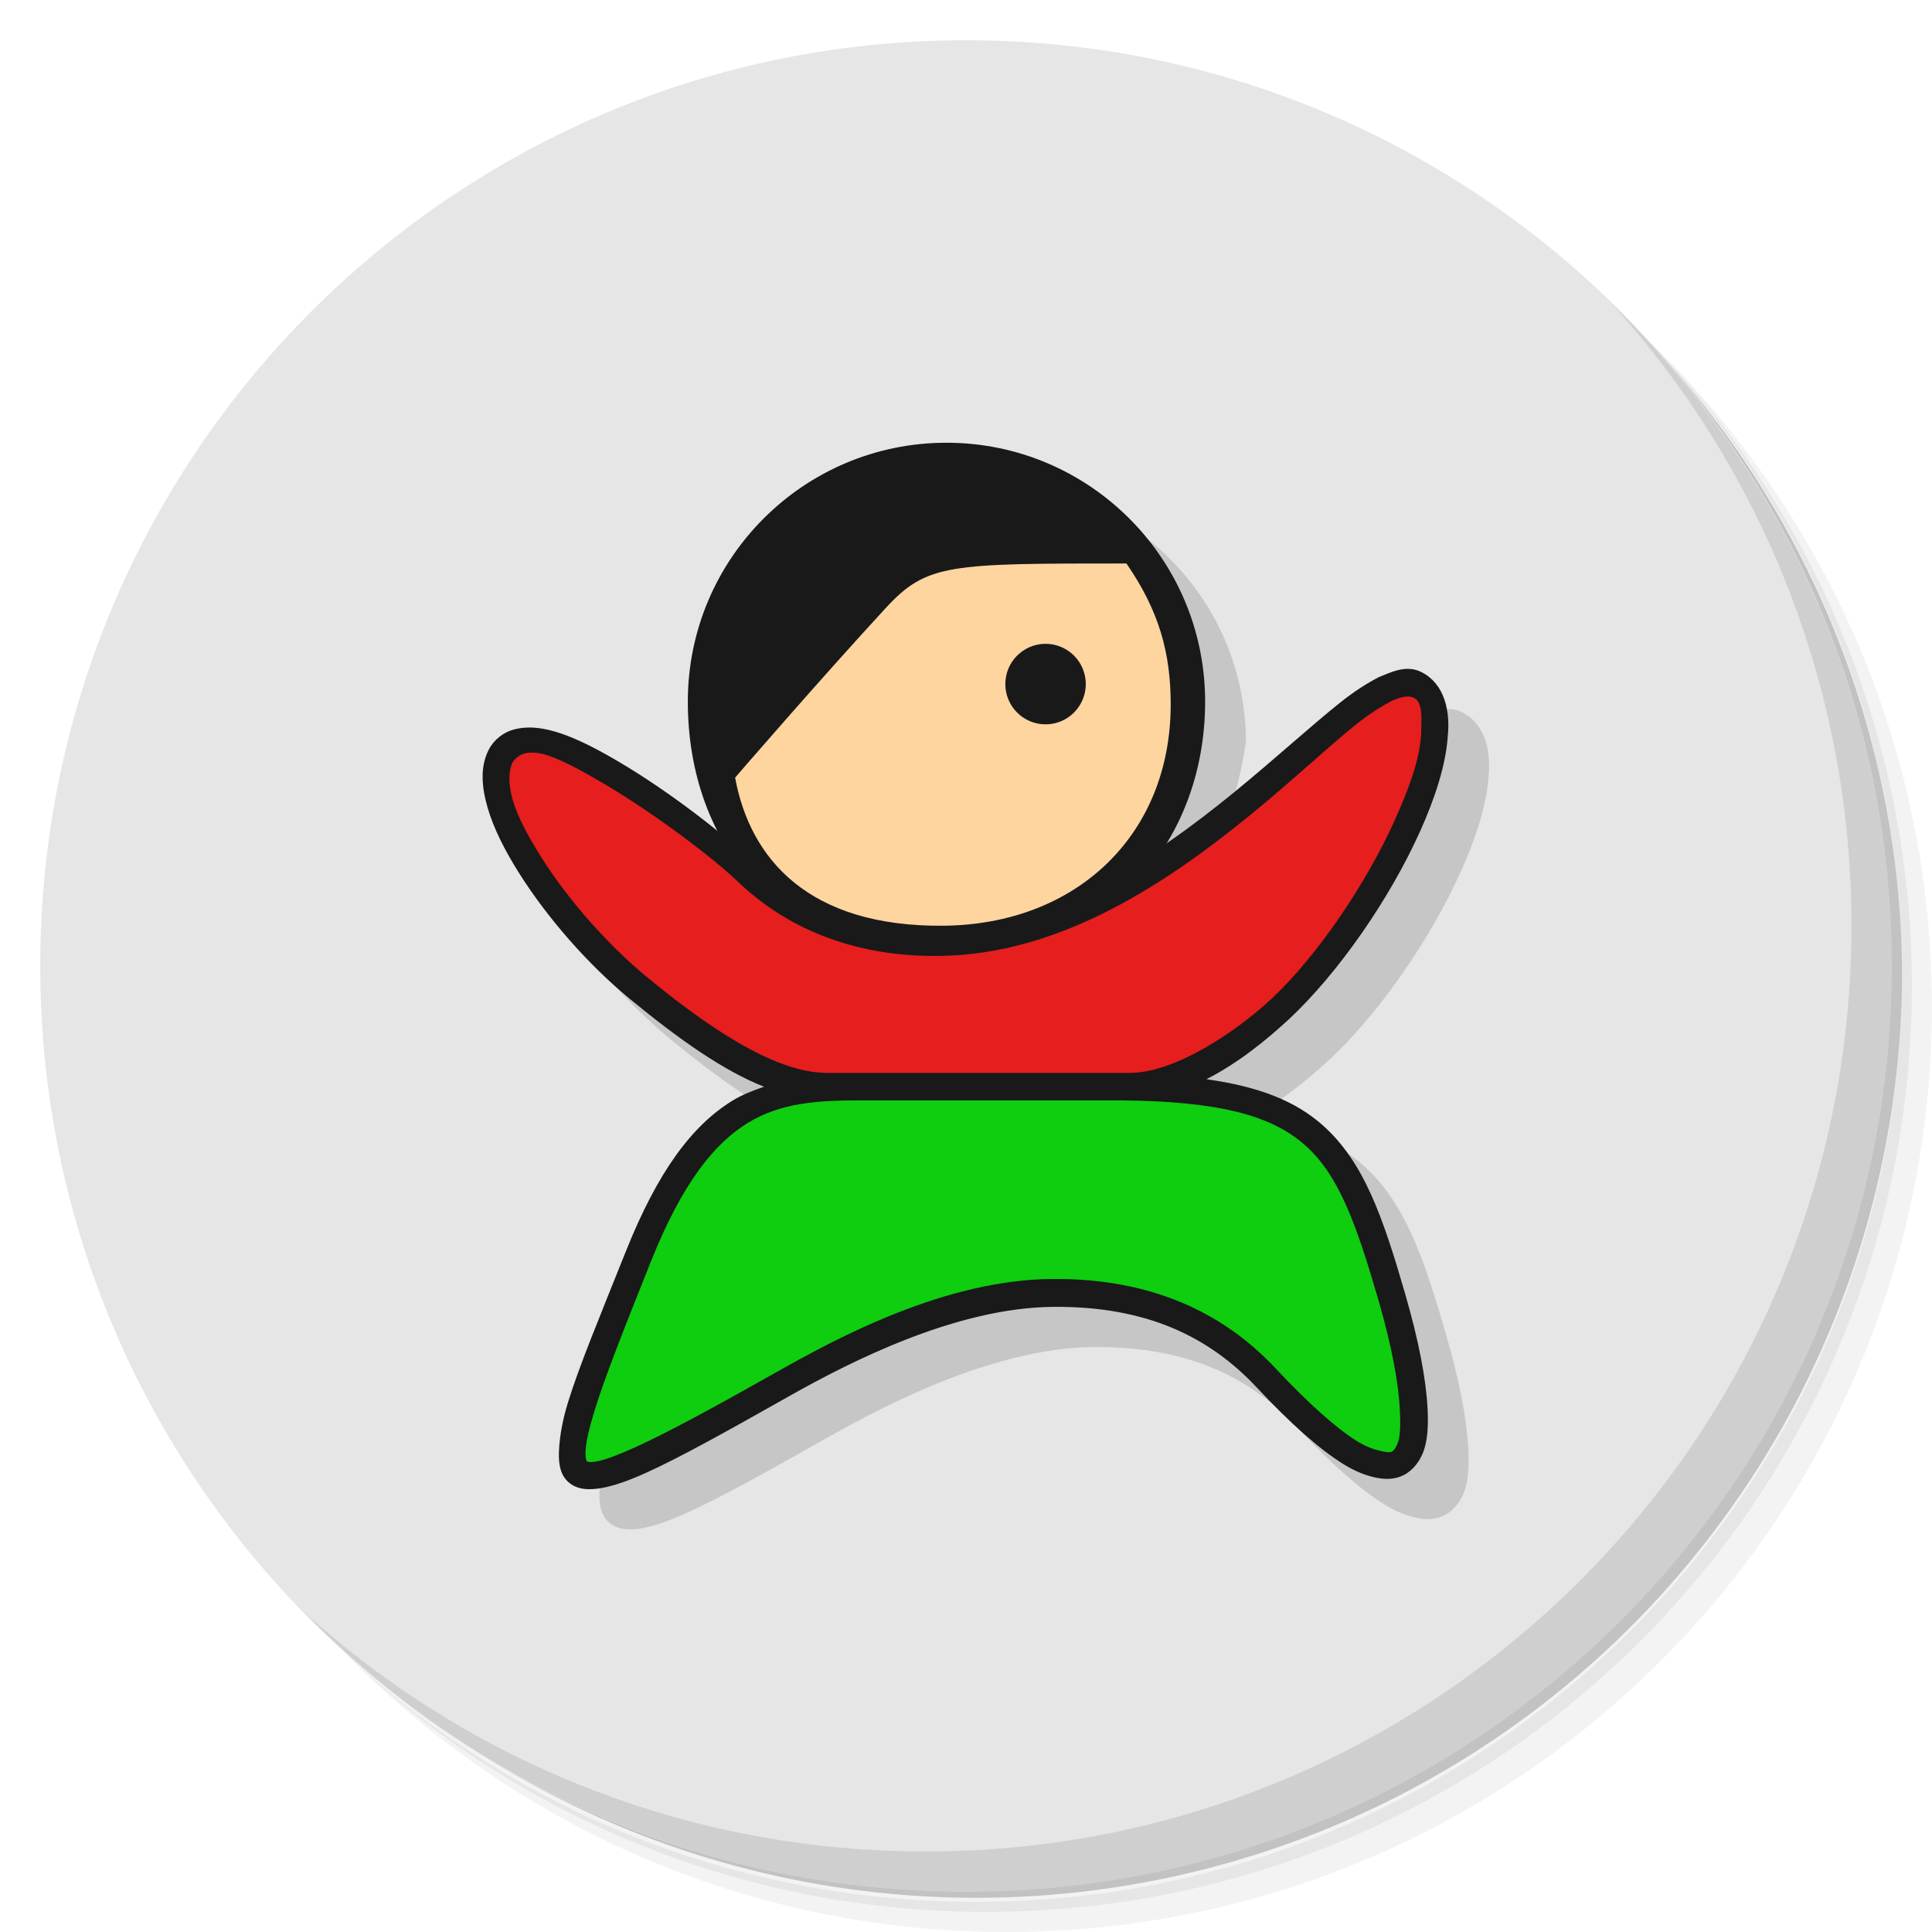 <?xml version="1.0" encoding="UTF-8" standalone="no"?>
<svg
   xmlns:dc="http://purl.org/dc/elements/1.1/"
   xmlns:cc="http://creativecommons.org/ns#"
   xmlns:rdf="http://www.w3.org/1999/02/22-rdf-syntax-ns#"
   xmlns:svg="http://www.w3.org/2000/svg"
   xmlns="http://www.w3.org/2000/svg"
   xmlns:sodipodi="http://sodipodi.sourceforge.net/DTD/sodipodi-0.dtd"
   xmlns:inkscape="http://www.inkscape.org/namespaces/inkscape"
   viewBox="0 0 48 48"
   id="svg2"
   version="1.1"
   inkscape:version="0.91 r13725"
   sodipodi:docname="xjump-icon.svg">
  <sodipodi:namedview
     pagecolor="#ffffff"
     bordercolor="#666666"
     borderopacity="1"
     objecttolerance="10"
     gridtolerance="10"
     guidetolerance="10"
     inkscape:pageopacity="0"
     inkscape:pageshadow="2"
     inkscape:window-width="767"
     inkscape:window-height="480"
     id="namedview43"
     showgrid="false"
     inkscape:zoom="4.9166667"
     inkscape:cx="24"
     inkscape:cy="24"
     inkscape:window-x="57"
     inkscape:window-y="31"
     inkscape:window-maximized="0"
     inkscape:current-layer="svg2" />
  <defs
     id="defs4">
    <linearGradient
       id="linearGradient3890"
       y1="0"
       x2="0"
       y2="48"
       gradientUnits="userSpaceOnUse">
      <stop
         style="stop-color:#8889a3;stop-opacity:1"
         id="stop7" />
      <stop
         offset="1"
         style="stop-color:#7d7e9b;stop-opacity:1"
         id="stop9" />
    </linearGradient>
  </defs>
  <g
     id="g11">
    <path
       d="m 36.31 5 c 5.859 4.062 9.688 10.831 9.688 18.5 c 0 12.426 -10.07 22.5 -22.5 22.5 c -7.669 0 -14.438 -3.828 -18.5 -9.688 c 1.037 1.822 2.306 3.499 3.781 4.969 c 4.085 3.712 9.514 5.969 15.469 5.969 c 12.703 0 23 -10.298 23 -23 c 0 -5.954 -2.256 -11.384 -5.969 -15.469 c -1.469 -1.475 -3.147 -2.744 -4.969 -3.781 z m 4.969 3.781 c 3.854 4.113 6.219 9.637 6.219 15.719 c 0 12.703 -10.297 23 -23 23 c -6.081 0 -11.606 -2.364 -15.719 -6.219 c 4.16 4.144 9.883 6.719 16.219 6.719 c 12.703 0 23 -10.298 23 -23 c 0 -6.335 -2.575 -12.06 -6.719 -16.219 z"
       style="opacity:0.05"
       id="path13" />
    <path
       d="m 41.28 8.781 c 3.712 4.085 5.969 9.514 5.969 15.469 c 0 12.703 -10.297 23 -23 23 c -5.954 0 -11.384 -2.256 -15.469 -5.969 c 4.113 3.854 9.637 6.219 15.719 6.219 c 12.703 0 23 -10.298 23 -23 c 0 -6.081 -2.364 -11.606 -6.219 -15.719 z"
       style="opacity:0.1"
       id="path15" />
    <path
       d="m 31.25 2.375 c 8.615 3.154 14.75 11.417 14.75 21.13 c 0 12.426 -10.07 22.5 -22.5 22.5 c -9.708 0 -17.971 -6.135 -21.12 -14.75 a 23 23 0 0 0 44.875 -7 a 23 23 0 0 0 -16 -21.875 z"
       style="opacity:0.2"
       id="path17" />
  </g>
  <g
     style="fill:#e6e6e6;fill-opacity:1"
     id="g19">
    <path
       d="m 24 1 c 12.703 0 23 10.297 23 23 c 0 12.703 -10.297 23 -23 23 -12.703 0 -23 -10.297 -23 -23 0 -12.703 10.297 -23 23 -23 z"
       id="path21"
       style="fill:#e6e6e6;fill-opacity:1" />
  </g>
  <g
     id="g23">
    <path
       d="m 40.03 7.531 c 3.712 4.084 5.969 9.514 5.969 15.469 0 12.703 -10.297 23 -23 23 c -5.954 0 -11.384 -2.256 -15.469 -5.969 4.178 4.291 10.01 6.969 16.469 6.969 c 12.703 0 23 -10.298 23 -23 0 -6.462 -2.677 -12.291 -6.969 -16.469 z"
       style="opacity:0.1"
       id="path25" />
  </g>
  <g
     transform="matrix(0.999,0,0,1,0.004,-5.5800988e-4)"
     id="g27">
    <path
       d="m 24.538 12 c -3.553 0 -6.441 2.885 -6.441 6.437 0.042 1.509 0.589 2.799 1.438 3.812 -0.721 -0.658 -1.937 -1.609 -3.127 -2.312 -0.641 -0.379 -1.252 -0.691 -1.813 -0.812 -0.281 -0.061 -0.557 -0.068 -0.813 0 -0.256 0.068 -0.494 0.248 -0.625 0.5 -0.218 0.419 -0.181 0.921 -0.031 1.437 0.15 0.517 0.427 1.062 0.782 1.625 0.71 1.126 1.728 2.282 2.752 3.125 1.267 1.043 2.355 1.795 3.346 2.187 -0.262 0.093 -0.531 0.19 -0.782 0.344 -1 0.613 -1.856 1.745 -2.658 3.75 -0.652 1.63 -1.162 2.848 -1.438 3.75 -0.138 0.451 -0.198 0.812 -0.219 1.125 -0.021 0.313 -0.005 0.636 0.219 0.844 0.224 0.208 0.538 0.212 0.844 0.156 0.306 -0.056 0.666 -0.182 1.094 -0.375 0.856 -0.386 2.01 -1.031 3.564 -1.906 1.567 -0.884 4.174 -2.197 6.566 -2.219 2.346 -0.021 3.901 0.758 5.065 2 0.852 0.909 1.557 1.532 2.157 1.906 0.3 0.187 0.578 0.292 0.844 0.344 0.267 0.051 0.533 0.025 0.75 -0.125 0.217 -0.15 0.367 -0.387 0.438 -0.656 0.071 -0.269 0.081 -0.57 0.063 -0.937 -0.037 -0.735 -0.217 -1.685 -0.563 -2.875 -0.548 -1.887 -1.018 -3.247 -2.032 -4.156 -0.689 -0.617 -1.604 -0.973 -2.908 -1.156 0.795 -0.402 1.513 -0.99 2.064 -1.5 1.226 -1.149 2.494 -2.973 3.252 -4.656 0.379 -0.841 0.638 -1.652 0.688 -2.344 0.084 -0.794 -0.166 -1.433 -0.75 -1.656 -0.336 -0.11 -0.645 0.036 -0.938 0.156 -0.308 0.157 -0.635 0.364 -1 0.656 -0.731 0.584 -1.617 1.395 -2.626 2.219 -0.686 0.56 -1.428 1.122 -2.22 1.625 0.722 -0.964 1.258 -2.241 1.501 -3.875 0 -3.553 -2.888 -6.437 -6.441 -6.437 z"
       style="fill:#000;fill-opacity:0.137;stroke:none;fill-rule:nonzero"
       id="path29" />
    <path
       d="m 27.865 26.994 c -0.656 0 -5.476 0 -6.389 0 -2.277 0 -4.03 0.284 -5.607 4.219 -2.606 6.516 -2.6 6.678 3.599 3.18 1.579 -0.891 4.194 -2.244 6.704 -2.267 2.423 -0.022 4.094 0.797 5.315 2.1 3.363 3.587 4.478 2.684 3.114 -2.02 -1.091 -3.76 -1.75 -5.17 -6.736 -5.215 z"
       style="fill:#0fcd0f;fill-opacity:1;stroke:none"
       id="path31" />
    <path
       d="m 29.967 17.432 c 0 3.553 -2.513 6.43 -6.433 6.432 -4.124 0.002 -6.432 -2.88 -6.432 -6.432 0 -3.553 2.88 -6.432 6.432 -6.432 3.553 0 6.433 2.88 6.433 6.432 z"
       style="fill:#191919;fill-opacity:1;stroke:none;fill-rule:nonzero"
       id="path33" />
    <path
       d="m 28.01 14 c -4.416 0 -4.964 0 -5.987 1.108 c -1.618 1.752 -3.745 4.212 -3.745 4.212 c 0.372 2.023 1.829 3.71 5.177 3.68 3.321 -0.03 5.657 -2.265 5.656 -5.5 0 -1.285 -0.292 -2.326 -1.101 -3.5 z"
       style="fill:#fed59f;fill-opacity:1;stroke:none;fill-rule:nonzero"
       id="path35" />
    <path
       d="m 35.13 16.979 c -1.402 -0.536 -5.954 6.35 -11.755 6.421 -1.373 0.027 -3.373 -0.279 -4.898 -1.738 c -1.321 -1.263 -5.297 -4.283 -6.02 -2.889 -0.631 1.211 1.441 4.147 3.425 5.78 1.943 1.6 3.435 2.436 4.672 2.436 2.778 0 4.38 0 7.545 0 1.303 0 2.808 -1.052 3.747 -1.923 2.357 -2.21 4.972 -7.228 3.287 -8.09 z"
       style="fill:#e61e1e;fill-opacity:1;stroke:none"
       id="path37" />
    <path
       transform="matrix(1.578,0,0,1.563,-12.451,-10.575)"
       d="m 25 17.64 c 0 0.353 -0.284 0.64 -0.634 0.64 -0.35 0 -0.634 -0.286 -0.634 -0.64 0 -0.353 0.284 -0.64 0.634 -0.64 0.35 0 0.634 0.286 0.634 0.64 z"
       style="fill:#191919;fill-opacity:1;stroke:none;fill-rule:nonzero"
       id="path39" />
    <path
       d="m 34.31 16.812 c -0.308 0.157 -0.635 0.364 -1 0.656 -0.731 0.584 -1.615 1.395 -2.625 2.219 -2.02 1.648 -4.544 3.341 -7.313 3.375 -1.317 0.026 -3.22 -0.283 -4.656 -1.656 -0.686 -0.656 -2.03 -1.711 -3.313 -2.469 -0.641 -0.379 -1.251 -0.691 -1.813 -0.813 -0.281 -0.061 -0.556 -0.068 -0.813 0 -0.256 0.068 -0.494 0.248 -0.625 0.5 -0.218 0.419 -0.181 0.921 -0.031 1.438 0.15 0.517 0.426 1.062 0.781 1.625 0.71 1.126 1.726 2.282 2.75 3.125 1.267 1.043 2.353 1.795 3.344 2.188 -0.262 0.093 -0.531 0.19 -0.781 0.344 -1 0.613 -1.855 1.745 -2.656 3.75 -0.652 1.63 -1.161 2.849 -1.438 3.75 -0.138 0.451 -0.198 0.812 -0.219 1.125 -0.021 0.313 -0.005 0.636 0.219 0.844 0.224 0.208 0.537 0.212 0.844 0.156 0.306 -0.056 0.666 -0.182 1.094 -0.375 0.856 -0.386 2.01 -1.031 3.563 -1.906 1.567 -0.884 4.171 -2.197 6.563 -2.219 2.346 -0.021 3.898 0.758 5.063 2 0.852 0.909 1.556 1.532 2.156 1.906 0.3 0.187 0.577 0.292 0.844 0.344 0.267 0.051 0.533 0.025 0.75 -0.125 0.217 -0.15 0.367 -0.387 0.438 -0.656 0.071 -0.269 0.081 -0.57 0.063 -0.938 -0.037 -0.735 -0.217 -1.685 -0.563 -2.875 -0.548 -1.887 -1.017 -3.247 -2.031 -4.156 -0.689 -0.617 -1.603 -0.973 -2.906 -1.156 0.795 -0.402 1.512 -0.99 2.063 -1.5 1.226 -1.149 2.492 -2.974 3.25 -4.656 0.379 -0.841 0.638 -1.652 0.688 -2.344 0.084 -0.794 -0.165 -1.433 -0.75 -1.656 -0.336 -0.11 -0.644 0.036 -0.938 0.156 z m 1.022 1.507 c -0.04 0.559 -0.288 1.258 -0.647 2.055 -0.718 1.594 -1.931 3.377 -3.063 4.438 -0.907 0.841 -2.409 1.844 -3.531 1.844 -2.51 0 -5.02 0 -7.531 0 -1.086 0 -2.546 -0.792 -4.469 -2.375 -0.96 -0.79 -1.961 -1.916 -2.625 -2.969 -0.332 -0.526 -0.595 -1.012 -0.719 -1.438 -0.123 -0.426 -0.097 -0.751 0 -0.938 0.185 -0.268 0.473 -0.255 0.688 -0.217 0.43 0.093 1.017 0.42 1.625 0.78 1.217 0.719 2.652 1.799 3.287 2.406 1.614 1.544 3.596 1.872 5.03 1.844 3.03 -0.037 5.693 -1.852 7.75 -3.531 1.029 -0.839 1.895 -1.66 2.594 -2.219 0.349 -0.279 0.675 -0.476 0.906 -0.594 0.843 -0.36 0.717 0.34 0.71 0.914 z m -13.866 9.02 c 0.913 0 5.751 0 6.406 0 2.461 0.022 3.76 0.378 4.594 1.125 0.834 0.747 1.269 1.97 1.813 3.844 0.337 1.161 0.499 2.074 0.531 2.719 0.016 0.322 0.013 0.581 -0.031 0.75 -0.045 0.169 -0.109 0.249 -0.156 0.281 -0.047 0.032 -0.105 0.028 -0.25 0 -0.145 -0.028 -0.369 -0.091 -0.625 -0.25 -0.512 -0.319 -1.202 -0.928 -2.031 -1.813 -1.278 -1.363 -3.063 -2.241 -5.563 -2.219 -2.629 0.024 -5.254 1.415 -6.844 2.313 -1.549 0.874 -2.725 1.511 -3.531 1.875 -0.403 0.182 -0.729 0.306 -0.938 0.344 -0.208 0.038 -0.249 0 -0.25 0 0 0 -0.046 -0.062 -0.031 -0.281 0.015 -0.219 0.088 -0.543 0.219 -0.969 0.261 -0.852 0.755 -2.09 1.406 -3.719 0.772 -1.93 1.568 -2.925 2.406 -3.438 0.838 -0.512 1.75 -0.563 2.875 -0.563 z"
       style="visibility:visible;fill:#191919;fill-opacity:1;stroke:none;display:inline;color:#000;fill-rule:nonzero"
       id="path41" />
  </g>
</svg>
